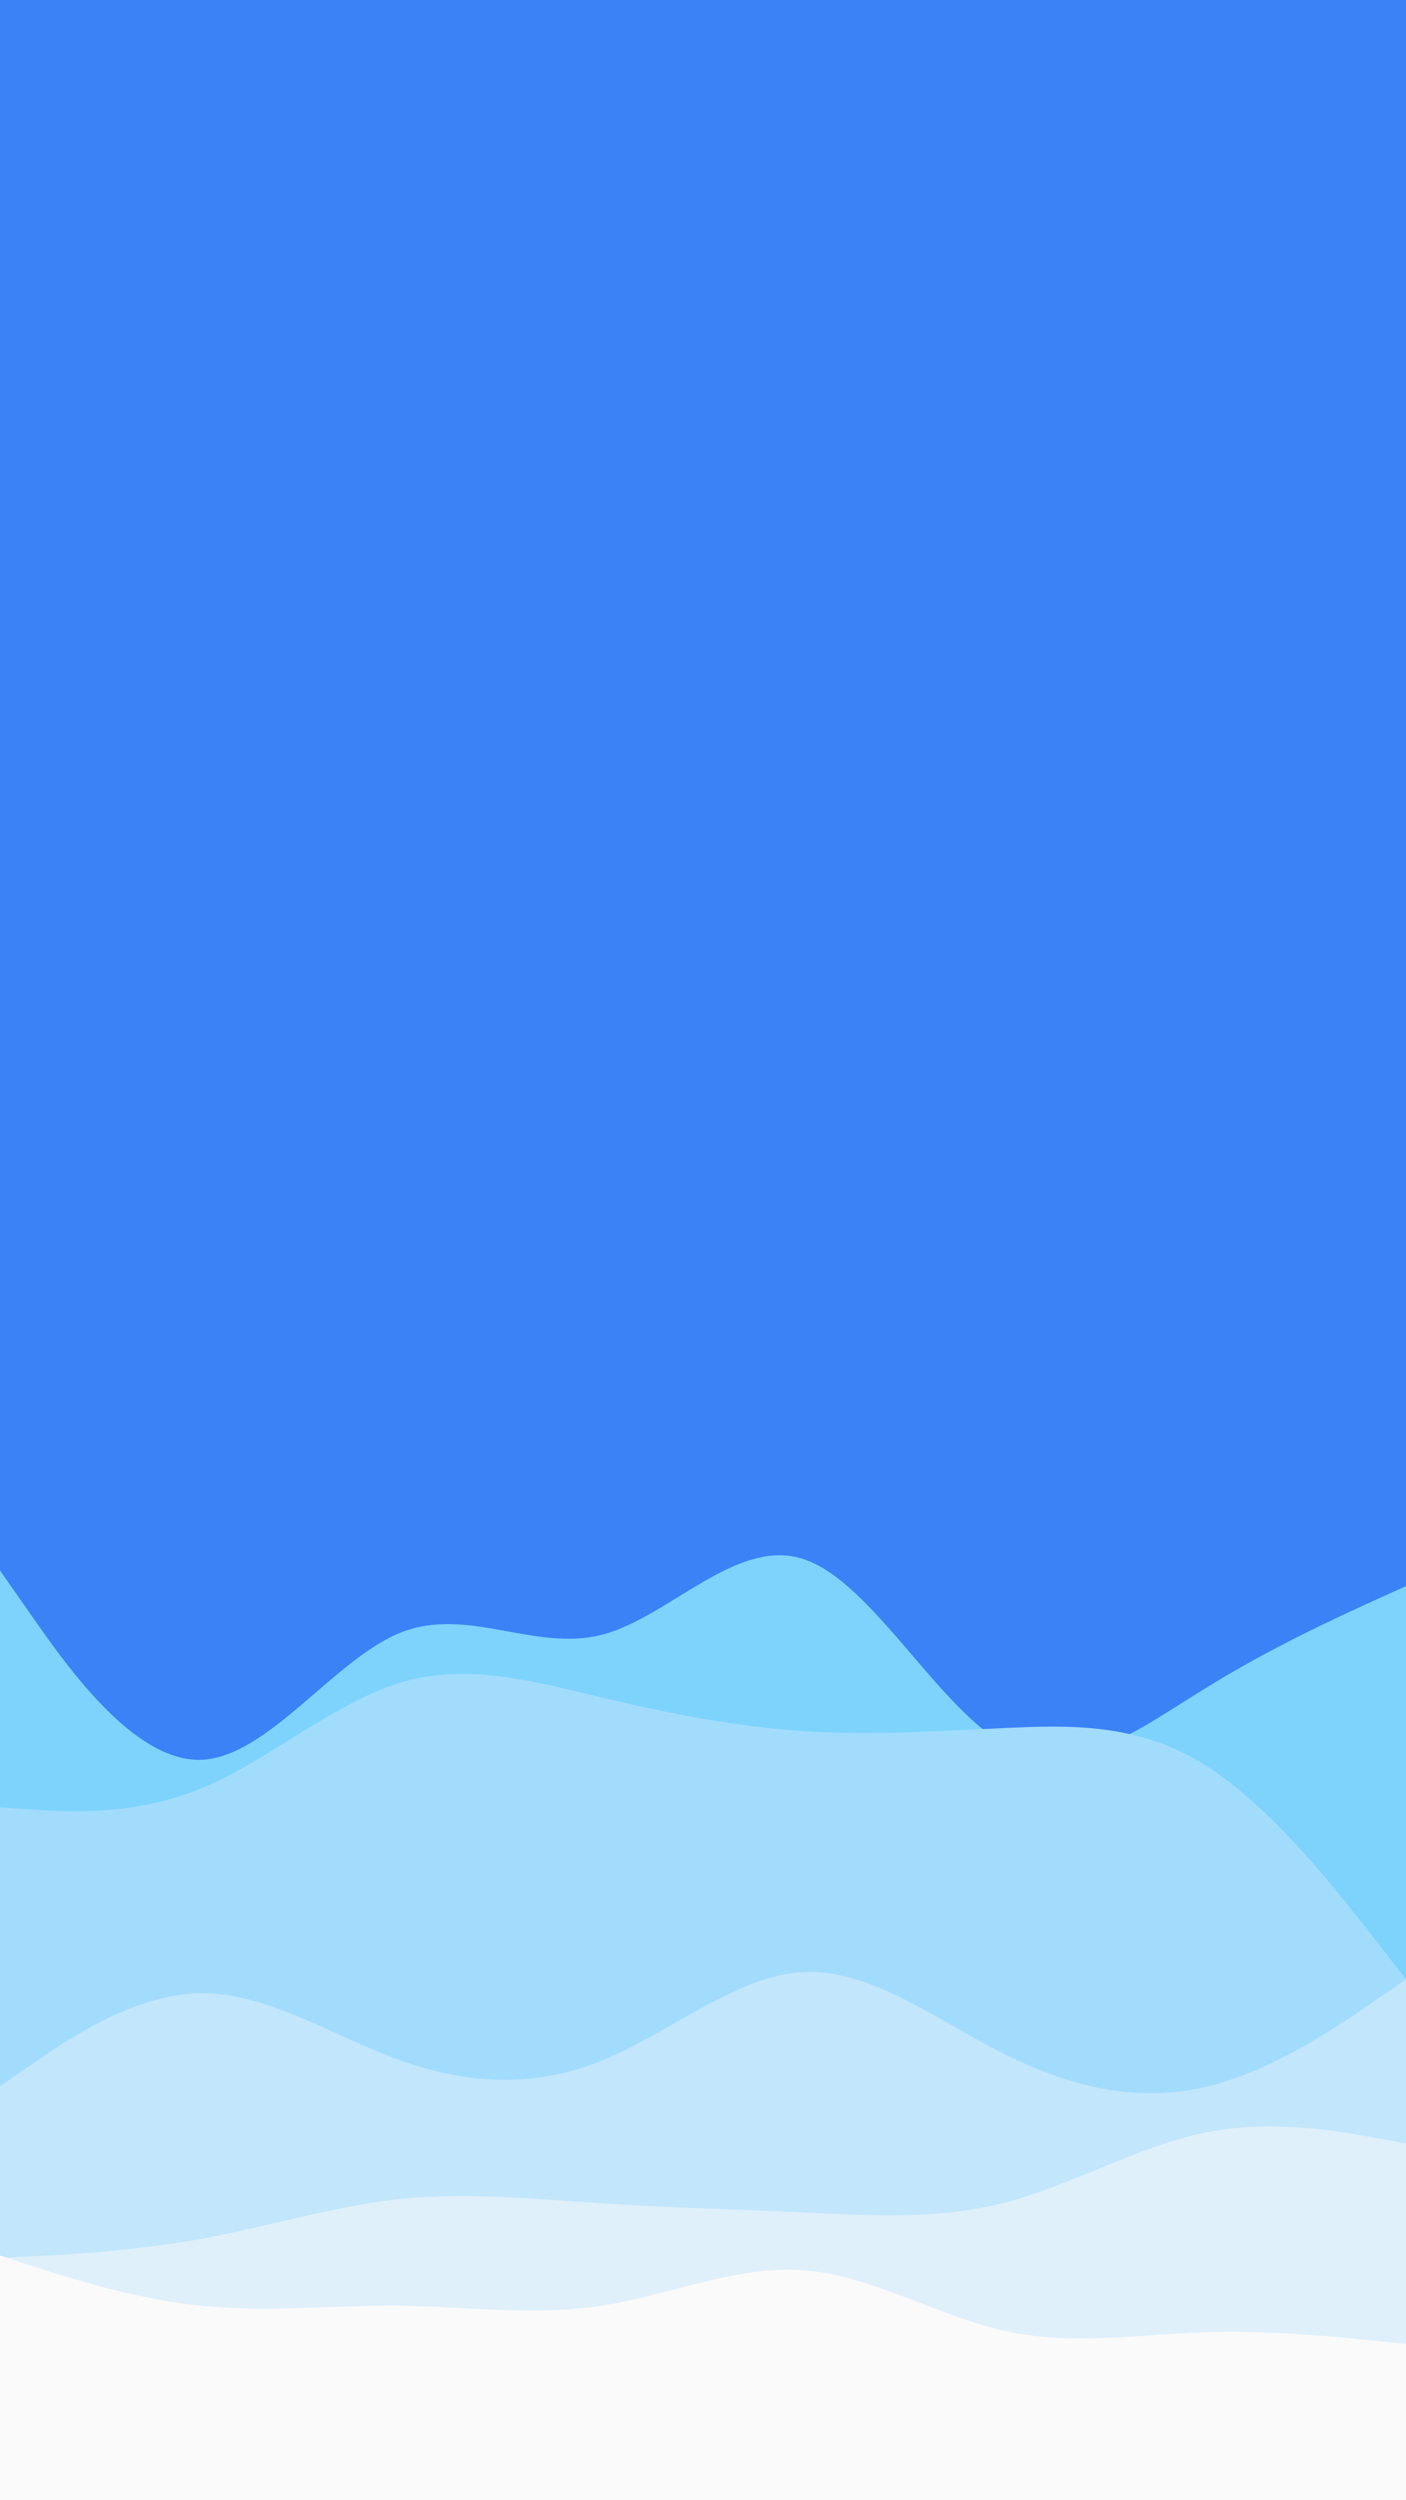 <svg id="visual" viewBox="0 0 540 960" width="540" height="960" xmlns="http://www.w3.org/2000/svg" xmlns:xlink="http://www.w3.org/1999/xlink" version="1.1"><rect x="0" y="0" width="540" height="960" fill="#3b82f6"></rect><path d="M0 603L12.8 621.3C25.7 639.7 51.3 676.3 77 675.7C102.7 675 128.3 637 154 626.8C179.7 616.7 205.3 634.3 231.2 627.7C257 621 283 590 308.8 598.7C334.7 607.3 360.3 655.7 386 669.8C411.7 684 437.3 664 463 648.2C488.7 632.3 514.3 620.7 527.2 614.8L540 609L540 961L527.2 961C514.3 961 488.7 961 463 961C437.3 961 411.7 961 386 961C360.3 961 334.7 961 308.8 961C283 961 257 961 231.2 961C205.3 961 179.7 961 154 961C128.3 961 102.7 961 77 961C51.3 961 25.7 961 12.8 961L0 961Z" fill="#7dd3fc"></path><path d="M0 694L12.8 694.8C25.7 695.7 51.3 697.3 77 686.8C102.7 676.3 128.3 653.7 154 646C179.7 638.3 205.3 645.7 231.2 651.8C257 658 283 663 308.8 664.7C334.7 666.3 360.3 664.7 386 663.5C411.7 662.3 437.3 661.7 463 677.8C488.7 694 514.3 727 527.2 743.5L540 760L540 961L527.2 961C514.3 961 488.7 961 463 961C437.3 961 411.7 961 386 961C360.3 961 334.7 961 308.8 961C283 961 257 961 231.2 961C205.3 961 179.7 961 154 961C128.3 961 102.7 961 77 961C51.3 961 25.7 961 12.8 961L0 961Z" fill="#a2dcfc"></path><path d="M0 801L12.8 792.2C25.7 783.3 51.3 765.7 77 765.3C102.7 765 128.3 782 154 791.2C179.7 800.3 205.3 801.7 231.2 791.2C257 780.7 283 758.3 308.8 757.2C334.7 756 360.3 776 386 788.8C411.7 801.7 437.3 807.3 463 801.3C488.7 795.3 514.3 777.7 527.2 768.8L540 760L540 961L527.2 961C514.3 961 488.7 961 463 961C437.3 961 411.7 961 386 961C360.3 961 334.7 961 308.8 961C283 961 257 961 231.2 961C205.3 961 179.7 961 154 961C128.3 961 102.7 961 77 961C51.3 961 25.7 961 12.8 961L0 961Z" fill="#c2e6fb"></path><path d="M0 867L12.8 866.3C25.7 865.7 51.3 864.3 77 859.7C102.7 855 128.3 847 154 844.3C179.7 841.7 205.3 844.3 231.2 846C257 847.7 283 848.3 308.8 849.5C334.7 850.7 360.3 852.3 386 845.7C411.7 839 437.3 824 463 818.8C488.7 813.7 514.3 818.3 527.2 820.7L540 823L540 961L527.2 961C514.3 961 488.7 961 463 961C437.3 961 411.7 961 386 961C360.3 961 334.7 961 308.8 961C283 961 257 961 231.2 961C205.3 961 179.7 961 154 961C128.3 961 102.7 961 77 961C51.3 961 25.7 961 12.8 961L0 961Z" fill="#dff0fb"></path><path d="M0 866L12.8 870.2C25.7 874.3 51.3 882.7 77 885.3C102.7 888 128.3 885 154 885.3C179.7 885.7 205.3 889.3 231.2 885.3C257 881.3 283 869.7 308.8 871.7C334.7 873.7 360.3 889.3 386 895C411.7 900.7 437.3 896.3 463 895.5C488.7 894.7 514.3 897.3 527.2 898.7L540 900L540 961L527.2 961C514.3 961 488.7 961 463 961C437.3 961 411.7 961 386 961C360.3 961 334.7 961 308.8 961C283 961 257 961 231.2 961C205.3 961 179.7 961 154 961C128.3 961 102.7 961 77 961C51.3 961 25.7 961 12.8 961L0 961Z" fill="#fafafa"></path></svg>